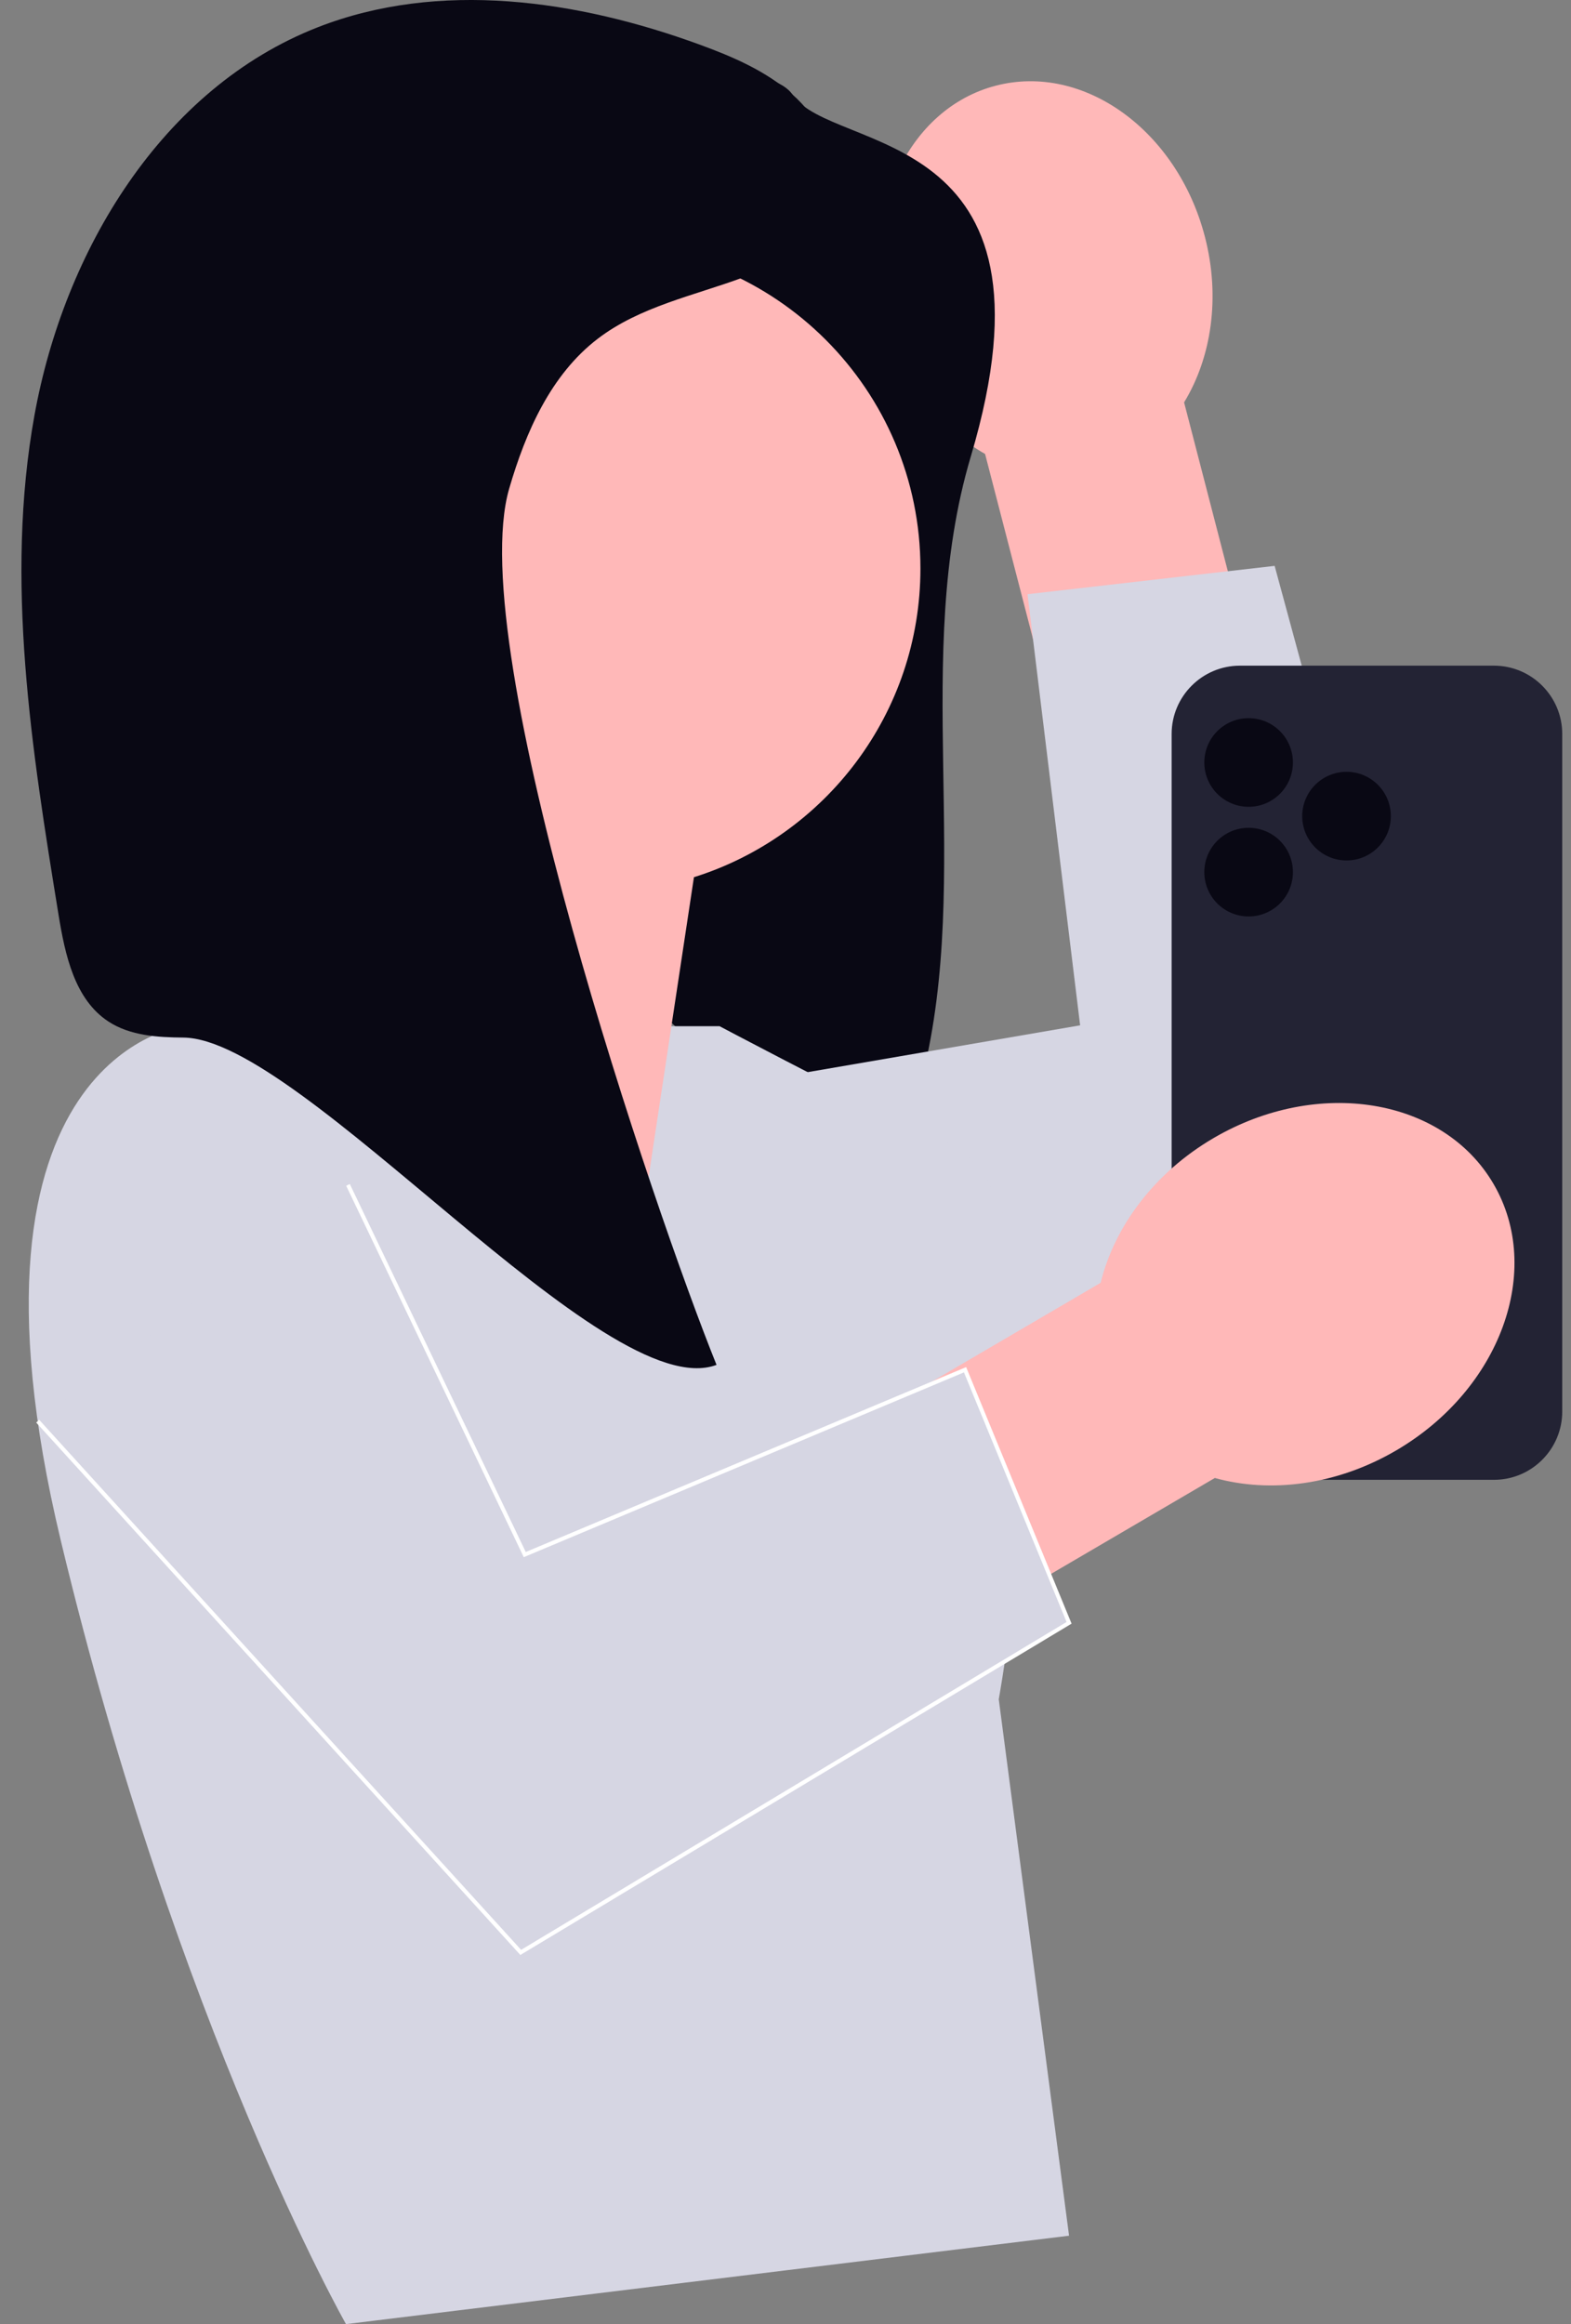 <svg width="71" height="105" viewBox="0 0 71 105" fill="none" xmlns="http://www.w3.org/2000/svg">
<rect x="0" y="0" width="71" height="105" fill="#808080" stroke="none"/>
<path d="M53.514 18.179L57.506 33.583L48.512 35.913L44.52 20.51C42.464 19.342 40.776 17.172 40.065 14.428C38.821 9.627 41.034 4.9 45.007 3.87C48.981 2.84 53.211 5.898 54.455 10.699C55.166 13.443 54.745 16.16 53.514 18.179Z" fill="#FFB8B8"/>
<path d="M17.678 6.11C20.739 5.161 34.047 1.633 35.832 4.295C37.618 6.957 48.359 5.566 43.873 20.63C41.188 29.647 43.962 39.511 41.688 48.64C41.458 49.561 41.175 50.54 40.445 51.147C39.207 52.176 37.357 51.671 35.846 51.116C33.856 50.385 31.589 49.355 31.112 47.289C30.679 45.413 24.834 43.512 25.847 41.875C30.313 34.663 37.698 25.16 33.645 17.709C32.733 16.033 31.599 14.398 31.353 12.506C31.108 10.614 32.173 8.366 34.068 8.14" fill="#090814"/>
<path d="M32.223 49.173L48.815 46.323L46.438 26.845L57.606 25.565L64.494 50.935L38.088 64.088" fill="#D6D6E3"/>
<path d="M32.521 46.362H8.262C8.262 46.362 -2.517 47.632 2.747 69.599C8.012 91.566 15.637 105 15.637 105L48.315 101.006L45.138 76.77C45.138 76.77 49.132 54.803 42.96 51.717C36.787 48.63 32.521 46.362 32.521 46.362Z" fill="#D6D6E3"/>
<path d="M12.369 25.684C12.369 17.613 18.912 11.07 26.983 11.07C35.055 11.07 41.598 17.613 41.598 25.684C41.598 32.23 37.294 37.77 31.362 39.631L28.537 58.302L14.134 46.3C14.134 46.3 17.246 42.337 18.914 37.868C14.97 35.251 12.369 30.772 12.369 25.684Z" fill="#FFB8B8"/>
<path d="M37.728 8.413C37.836 6.834 36.984 5.306 35.8 4.257C34.615 3.207 33.129 2.568 31.643 2.024C26.106 -0.004 19.852 -0.914 14.359 1.233C7.315 3.987 2.899 11.326 1.556 18.77C0.213 26.213 1.429 33.852 2.644 41.317C2.939 43.129 3.367 45.153 4.905 46.154C5.884 46.792 7.116 46.867 8.284 46.876C13.677 46.917 27.335 63.56 32.383 61.663C29.582 54.732 20.924 29.253 23.012 22.075C23.758 19.511 24.899 16.92 27.02 15.3C28.926 13.844 31.371 13.356 33.62 12.522C35.868 11.689 38.171 10.236 38.77 7.914C38.416 7.893 38.062 7.872 37.707 7.85" fill="#090814"/>
<path d="M67.519 66.856H56.037C54.335 66.856 52.951 65.472 52.951 63.77V33.16C52.951 31.459 54.335 30.074 56.037 30.074H67.519C69.22 30.074 70.604 31.459 70.604 33.16V63.77C70.604 65.472 69.22 66.856 67.519 66.856Z" fill="#232334"/>
<path d="M56.43 36.45C57.536 36.45 58.433 35.554 58.433 34.448C58.433 33.342 57.536 32.446 56.43 32.446C55.324 32.446 54.428 33.342 54.428 34.448C54.428 35.554 55.324 36.45 56.43 36.45Z" fill="#090814"/>
<path d="M60.856 38.874C61.962 38.874 62.858 37.978 62.858 36.872C62.858 35.766 61.962 34.87 60.856 34.87C59.75 34.87 58.853 35.766 58.853 36.872C58.853 37.978 59.75 38.874 60.856 38.874Z" fill="#090814"/>
<path d="M56.43 41.404C57.536 41.404 58.433 40.507 58.433 39.401C58.433 38.295 57.536 37.399 56.43 37.399C55.324 37.399 54.428 38.295 54.428 39.401C54.428 40.507 55.324 41.404 56.43 41.404Z" fill="#090814"/>
<path d="M54.904 66.773L39.802 75.612L34.641 66.794L49.743 57.955C50.362 55.429 52.153 52.993 54.843 51.418C59.551 48.663 65.216 49.588 67.496 53.484C69.776 57.38 67.809 62.772 63.101 65.527C60.41 67.102 57.41 67.47 54.904 66.773Z" fill="#FFB8B8"/>
<path d="M15.729 53.532L23.717 70.234L43.615 61.883L48.316 73.316L23.535 88.207L1.705 64.207" fill="#D6D6E3"/>
<path d="M23.517 88.323L23.467 88.268L1.637 64.269L1.771 64.146L23.551 88.091L48.202 73.279L43.565 62.002L23.671 70.351L23.634 70.273L15.646 53.571L15.81 53.493L23.761 70.117L43.663 61.764L43.699 61.849L48.429 73.354L48.362 73.394L23.517 88.323Z" fill="white"/>
</svg>
